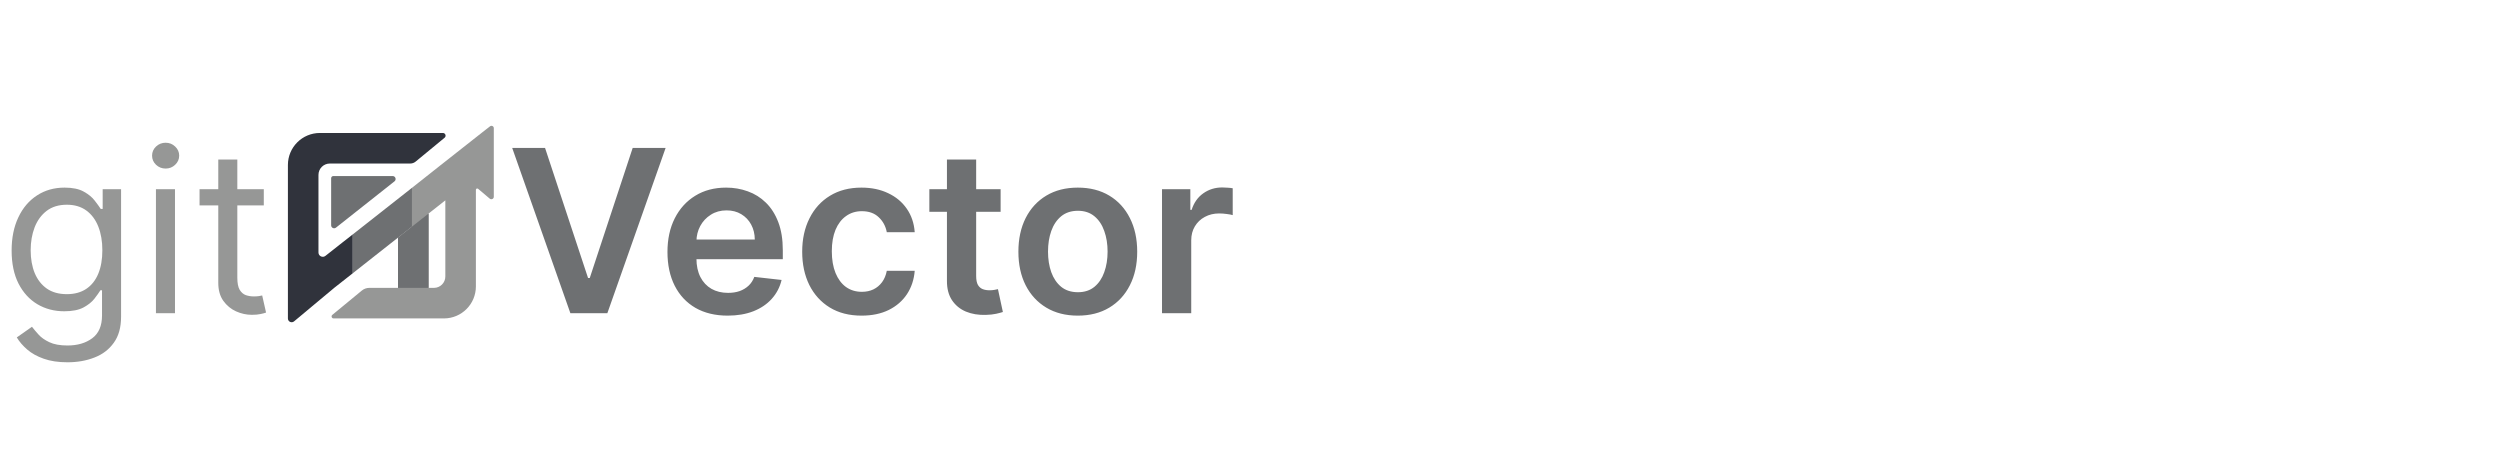 <svg width="282" height="52" viewBox="0 0 9899 1089" fill="none" xmlns="http://www.w3.org/2000/svg">
<path d="M1760.45 177.199L1645.79 271.648C1639.75 276.618 1632.17 279.339 1624.35 279.339H1306C1281.15 279.339 1261 299.479 1261 324.339V631.629C1261 645.839 1277.39 653.798 1288.55 644.999L1354.68 592.928L1396.9 559.879V713.698L1354.68 746.948L1323.28 771.668L1164.39 904.308C1154.71 912.388 1140 905.509 1140 892.899V284.999C1140 215.049 1196.71 158.339 1266.67 158.339H1753.68C1763.67 158.339 1768.16 170.849 1760.45 177.199Z" fill="#30333C"/>
<path d="M1940.35 131.968L1907.82 157.338L1884.33 175.838L1834.27 215.258L1743.3 286.898L1631.27 375.538V529.318L1575.92 572.898V771.668H1462.27C1451.55 771.668 1441.15 775.398 1432.87 782.218L1315.83 878.628C1310.09 883.358 1313.44 892.668 1320.87 892.668H1757.67C1827.62 892.668 1884.33 835.958 1884.33 765.998V383.358C1884.33 378.868 1889.58 376.428 1893.01 379.338L1939.23 418.428C1945.57 423.778 1955.27 419.278 1955.27 410.988V139.258C1955.27 131.568 1946.42 127.238 1940.35 131.968ZM1763.33 726.668C1763.33 751.518 1743.19 771.668 1718.33 771.668H1696.92V477.438L1763.33 425.138V726.668Z" fill="#969796"/>
<path d="M1631.27 375.538V529.318L1575.92 572.898V572.718L1475.68 651.658L1396.9 713.698V559.878L1631.27 375.538Z" fill="#6E7072"/>
<path d="M1554.66 328.869H1319.88C1315.08 328.869 1311.2 332.759 1311.2 337.549V523.899C1311.2 533.769 1322.58 539.279 1330.32 533.159L1561.99 349.929C1570.77 342.989 1565.86 328.869 1554.67 328.869H1554.66Z" fill="#6E7072"/>
<path d="M1575.92 771.668H1696.92V477.438L1575.92 572.898V771.668Z" fill="#6E7072"/>
<path d="M267.188 1066.32C230.753 1066.32 199.432 1061.63 173.224 1052.26C147.017 1043.09 125.178 1030.95 107.706 1015.82C90.447 1000.91 76.704 984.926 66.477 967.881L126.562 925.693C133.381 934.642 142.01 944.869 152.45 956.375C162.891 968.094 177.166 978.214 195.277 986.737C213.601 995.473 237.571 999.841 267.188 999.841C306.818 999.841 339.524 990.253 365.305 971.077C391.087 951.901 403.977 921.858 403.977 880.949V781.233H397.585C392.045 790.182 384.162 801.261 373.935 814.472C363.92 827.469 349.432 839.081 330.469 849.308C311.719 859.322 286.364 864.33 254.403 864.33C214.773 864.33 179.19 854.955 147.656 836.205C116.335 817.455 91.513 790.182 73.189 754.386C55.078 718.591 46.023 675.125 46.023 623.989C46.023 573.705 54.865 529.919 72.55 492.632C90.234 455.132 114.844 426.155 146.378 405.7C177.912 385.033 214.347 374.699 255.682 374.699C287.642 374.699 312.997 380.026 331.747 390.679C350.71 401.119 365.199 413.051 375.213 426.474C385.44 439.685 393.324 450.551 398.864 459.074H406.534V381.091H479.403V886.062C479.403 928.25 469.815 962.554 450.639 988.974C431.676 1015.61 406.108 1035.1 373.935 1047.46C341.974 1060.03 306.392 1066.32 267.188 1066.32ZM264.631 796.574C294.886 796.574 320.455 789.649 341.335 775.8C362.216 761.95 378.089 742.028 388.956 716.034C399.822 690.04 405.256 658.932 405.256 622.71C405.256 587.341 399.929 556.126 389.276 529.067C378.622 502.007 362.855 480.807 341.974 465.466C321.094 450.125 295.313 442.455 264.631 442.455C232.67 442.455 206.037 450.551 184.73 466.744C163.636 482.937 147.763 504.67 137.109 531.943C126.669 559.216 121.449 589.472 121.449 622.71C121.449 656.801 126.776 686.95 137.429 713.158C148.295 739.152 164.276 759.607 185.369 774.521C206.676 789.223 233.097 796.574 264.631 796.574ZM617.472 872V381.091H692.898V872H617.472ZM655.824 299.273C641.122 299.273 628.445 294.266 617.791 284.251C607.351 274.237 602.131 262.199 602.131 248.136C602.131 234.074 607.351 222.036 617.791 212.021C628.445 202.007 641.122 197 655.824 197C670.526 197 683.097 202.007 693.537 212.021C704.19 222.036 709.517 234.074 709.517 248.136C709.517 262.199 704.19 274.237 693.537 284.251C683.097 294.266 670.526 299.273 655.824 299.273ZM1044.54 381.091V445.011H790.137V381.091H1044.54ZM864.284 263.477H939.711V731.375C939.711 752.682 942.8 768.662 948.979 779.315C955.371 789.756 963.468 796.787 973.269 800.409C983.283 803.818 993.83 805.523 1004.91 805.523C1013.22 805.523 1020.04 805.097 1025.36 804.244C1030.69 803.179 1034.95 802.327 1038.15 801.688L1053.49 869.443C1048.38 871.361 1041.24 873.278 1032.08 875.196C1022.91 877.327 1011.3 878.392 997.239 878.392C975.932 878.392 955.051 873.811 934.597 864.649C914.355 855.487 897.523 841.531 884.1 822.781C870.89 804.031 864.284 780.381 864.284 751.83V263.477Z" fill="#969796"/>
<path d="M2158.13 217.455L2328.48 732.653H2335.19L2505.22 217.455H2635.62L2404.86 872H2258.49L2028.05 217.455H2158.13ZM2881.31 881.588C2832.09 881.588 2789.58 871.361 2753.79 850.906C2718.21 830.239 2690.83 801.048 2671.65 763.335C2652.48 725.409 2642.89 680.771 2642.89 629.422C2642.89 578.925 2652.48 534.607 2671.65 496.467C2691.04 458.115 2718.1 428.285 2752.83 406.979C2787.56 385.459 2828.36 374.699 2875.24 374.699C2905.49 374.699 2934.05 379.599 2960.89 389.401C2987.95 398.989 3011.82 413.903 3032.48 434.145C3053.36 454.386 3069.77 480.168 3081.7 511.489C3093.63 542.597 3099.6 579.67 3099.6 622.71V658.186H2697.22V580.203H2988.7C2988.48 558.044 2983.69 538.335 2974.32 521.077C2964.94 503.605 2951.84 489.862 2935 479.848C2918.38 469.834 2899 464.827 2876.84 464.827C2853.19 464.827 2832.41 470.58 2814.51 482.085C2796.62 493.378 2782.66 508.293 2772.65 526.83C2762.84 545.153 2757.84 565.288 2757.62 587.234V655.31C2757.62 683.861 2762.84 708.364 2773.29 728.818C2783.73 749.06 2798.32 764.614 2817.07 775.48C2835.82 786.134 2857.77 791.46 2882.91 791.46C2899.74 791.46 2914.98 789.116 2928.61 784.429C2942.25 779.528 2954.07 772.391 2964.09 763.016C2974.1 753.641 2981.67 742.028 2986.78 728.179L3094.81 740.324C3087.99 768.875 3074.99 793.804 3055.81 815.111C3036.85 836.205 3012.56 852.611 2982.94 864.33C2953.33 875.835 2919.45 881.588 2881.31 881.588ZM3411.61 881.588C3362.61 881.588 3320.52 870.828 3285.37 849.308C3250.42 827.788 3223.47 798.065 3204.51 760.139C3185.76 722 3176.38 678.108 3176.38 628.463C3176.38 578.605 3185.97 534.607 3205.15 496.467C3224.32 458.115 3251.38 428.285 3286.33 406.979C3321.48 385.459 3363.03 374.699 3410.97 374.699C3450.82 374.699 3486.08 382.05 3516.76 396.751C3547.65 411.24 3572.26 431.801 3590.59 458.435C3608.91 484.855 3619.35 515.75 3621.91 551.119H3511.33C3506.85 527.469 3496.2 507.76 3479.37 491.993C3462.75 476.013 3440.48 468.023 3412.57 468.023C3388.92 468.023 3368.14 474.415 3350.25 487.199C3332.35 499.77 3318.39 517.881 3308.38 541.531C3298.58 565.182 3293.68 593.52 3293.68 626.545C3293.68 659.997 3298.58 688.761 3308.38 712.838C3318.18 736.702 3331.92 755.132 3349.61 768.129C3367.51 780.913 3388.49 787.305 3412.57 787.305C3429.62 787.305 3444.85 784.109 3458.27 777.717C3471.91 771.112 3483.31 761.631 3492.47 749.273C3501.63 736.915 3507.92 721.893 3511.33 704.209H3621.91C3619.14 738.939 3608.91 769.727 3591.23 796.574C3573.54 823.207 3549.47 844.088 3519 859.216C3488.53 874.131 3452.73 881.588 3411.61 881.588ZM3962.05 381.091V470.58H3679.84V381.091H3962.05ZM3749.51 263.477H3865.21V724.344C3865.21 739.898 3867.55 751.83 3872.24 760.139C3877.14 768.236 3883.53 773.776 3891.41 776.759C3899.3 779.741 3908.03 781.233 3917.62 781.233C3924.87 781.233 3931.47 780.7 3937.44 779.635C3943.62 778.57 3948.3 777.611 3951.5 776.759L3970.99 867.206C3964.82 869.337 3955.97 871.68 3944.47 874.237C3933.18 876.794 3919.33 878.286 3902.92 878.712C3873.94 879.564 3847.84 875.196 3824.62 865.608C3801.39 855.807 3782.96 840.679 3769.33 820.224C3755.9 799.77 3749.3 774.202 3749.51 743.52V263.477ZM4267.67 881.588C4219.73 881.588 4178.18 871.041 4143.02 849.947C4107.86 828.854 4080.59 799.344 4061.2 761.418C4042.03 723.491 4032.44 679.173 4032.44 628.463C4032.44 577.753 4042.03 533.328 4061.2 495.189C4080.59 457.05 4107.86 427.433 4143.02 406.339C4178.18 385.246 4219.73 374.699 4267.67 374.699C4315.61 374.699 4357.15 385.246 4392.31 406.339C4427.47 427.433 4454.63 457.05 4473.81 495.189C4493.2 533.328 4502.89 577.753 4502.89 628.463C4502.89 679.173 4493.2 723.491 4473.81 761.418C4454.63 799.344 4427.47 828.854 4392.31 849.947C4357.15 871.041 4315.61 881.588 4267.67 881.588ZM4268.3 788.903C4294.3 788.903 4316.03 781.766 4333.5 767.49C4350.98 753.001 4363.97 733.612 4372.5 709.322C4381.23 685.033 4385.6 657.973 4385.6 628.143C4385.6 598.101 4381.23 570.935 4372.5 546.645C4363.97 522.142 4350.98 502.646 4333.5 488.158C4316.03 473.669 4294.3 466.425 4268.3 466.425C4241.67 466.425 4219.51 473.669 4201.83 488.158C4184.36 502.646 4171.25 522.142 4162.52 546.645C4153.99 570.935 4149.73 598.101 4149.73 628.143C4149.73 657.973 4153.99 685.033 4162.52 709.322C4171.25 733.612 4184.36 753.001 4201.83 767.49C4219.51 781.766 4241.67 788.903 4268.3 788.903ZM4601.09 872V381.091H4713.27V462.909H4718.38C4727.33 434.571 4742.67 412.732 4764.41 397.391C4786.35 381.837 4811.39 374.06 4839.51 374.06C4845.91 374.06 4853.04 374.379 4860.93 375.018C4869.02 375.445 4875.74 376.19 4881.06 377.256V483.683C4876.16 481.979 4868.38 480.487 4857.73 479.209C4847.29 477.717 4837.17 476.972 4827.37 476.972C4806.28 476.972 4787.31 481.553 4770.48 490.714C4753.86 499.663 4740.76 512.128 4731.17 528.108C4721.58 544.088 4716.79 562.518 4716.79 583.399V872H4601.09Z" fill="#6E7072"/>
</svg>
